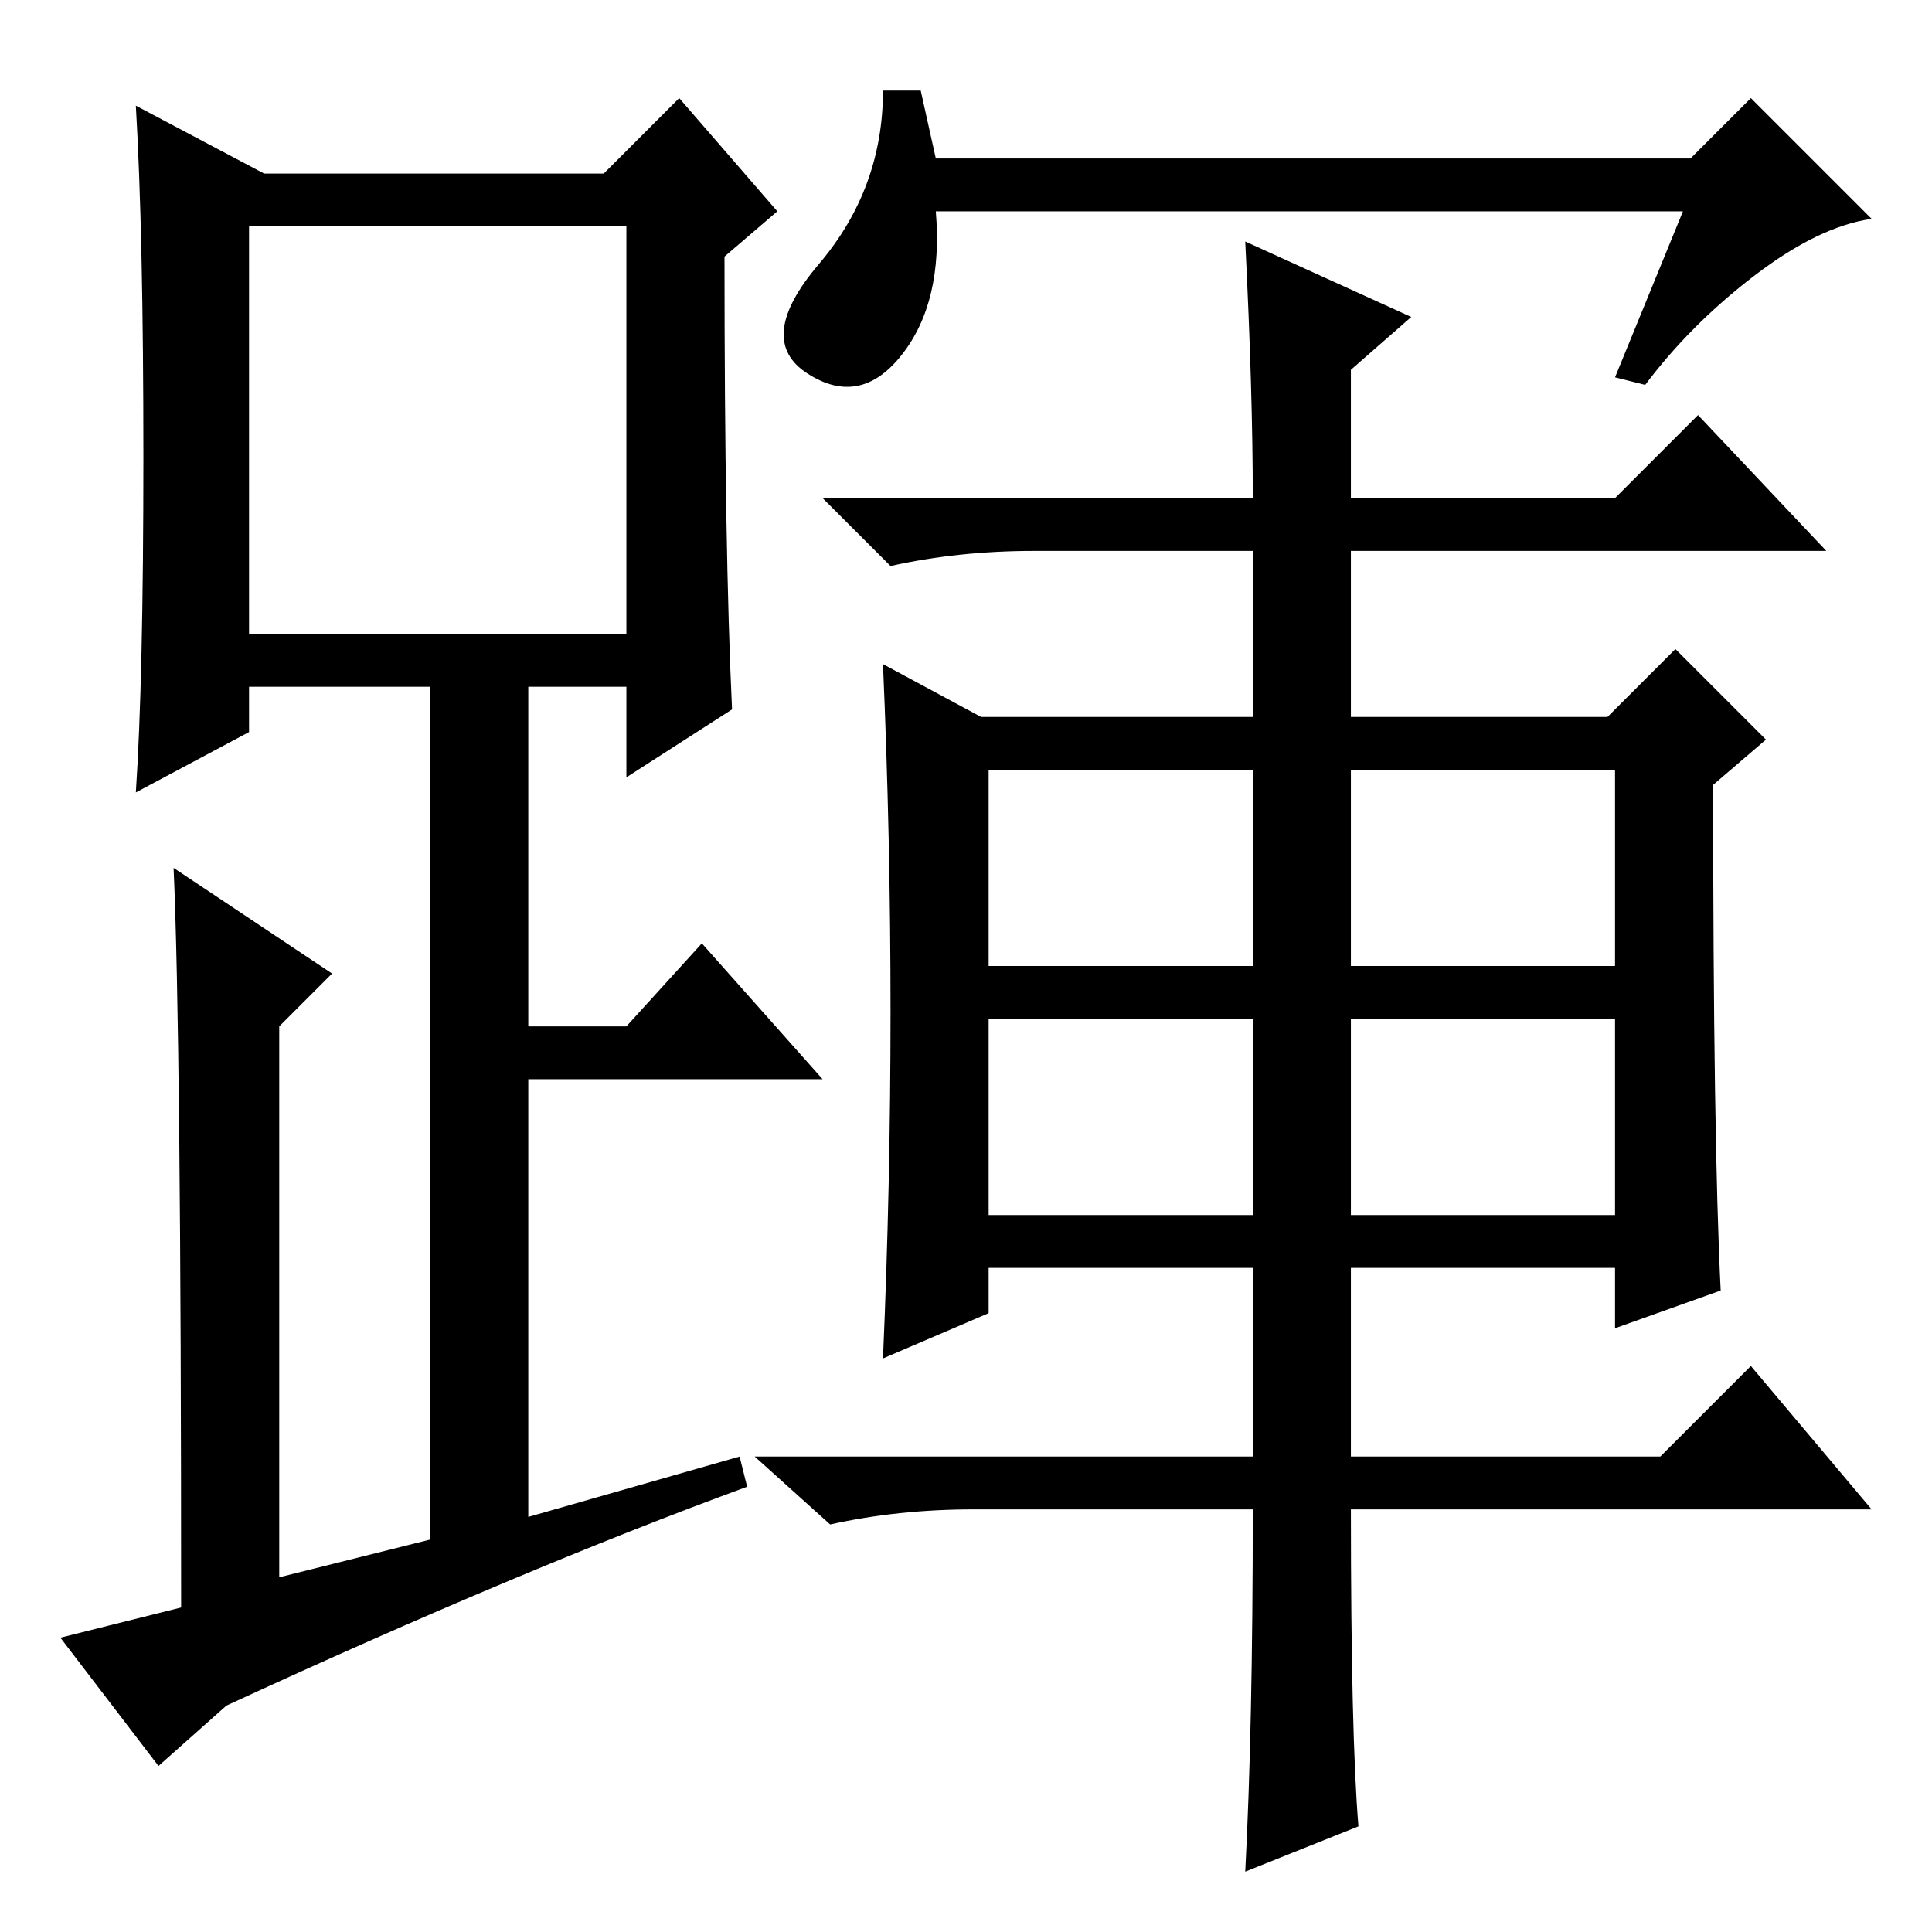 <?xml version="1.0" standalone="no"?>
<!DOCTYPE svg PUBLIC "-//W3C//DTD SVG 1.1//EN" "http://www.w3.org/Graphics/SVG/1.1/DTD/svg11.dtd" >
<svg xmlns="http://www.w3.org/2000/svg" xmlns:xlink="http://www.w3.org/1999/xlink" version="1.1" viewBox="0 -36 256 256">
  <g transform="matrix(1 0 0 -1 0 220)">
   <path fill="currentColor"
d="M97 162l-14 -9v12h-13v-45h13l10 11l16 -18h-39v-58l28 8l1 -4q-30 -11 -69 -29l-9 -8l-13 17l16 4q0 76 -1 98l21 -14l-7 -7v-73l20 5v113h-24v-6l-15 -8q1 15 1 44.5t-1 46.5l17 -9h45l10 10l13 -15l-7 -6q0 -39 1 -60zM33 172h50v54h-50v-54zM223 228h-99
q1 -12 -4.5 -19t-12.5 -2.5t1.5 14.5t8.5 23h5l2 -9h100l8 8l16 -16q-7 -1 -15.5 -7.5t-14.5 -14.5l-4 1zM131 128h35v26h-35v-26zM179 128h35v26h-35v-26zM131 95h35v26h-35v-26zM179 95h35v26h-35v-26zM165 224l22 -10l-8 -7v-17h35l11 11l17 -18h-63v-22h34l9 9l12 -12
l-7 -6q0 -47 1 -67l-14 -5v8h-35v-25h41l12 12l16 -19h-69q0 -30 1 -42l-15 -6q1 19 1 48h-37q-10 0 -19 -2l-10 9h66v25h-35v-6l-14 -6q1 23 1 46t-1 46l13 -7h36v22h-29q-10 0 -19 -2l-9 9h57q0 14 -1 34z" />
  </g>

</svg>
